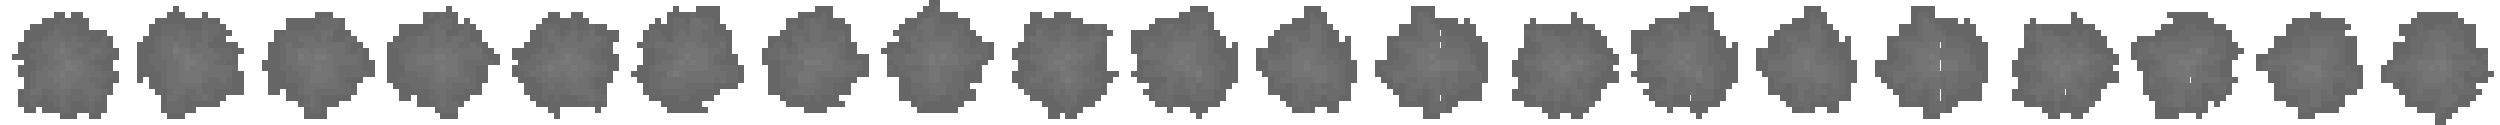 <svg xmlns="http://www.w3.org/2000/svg" viewBox="0 -0.5 840 42" shape-rendering="crispEdges"><path stroke="#666" d="M312 0h4m-4 1h4M58 2h2m90 0h2m74 0h2m6 0h8m32 0h6m30 0h4m86 0h6m32 0h6m30 0h8m86 0h6m32 0h6m30 0h8M58 3h2m90 0h2m74 0h2m6 0h8m32 0h6m30 0h4m86 0h6m32 0h6m30 0h8m86 0h6m32 0h6m30 0h8M18 4h4m2 0h4m28 0h6m6 0h2m36 0h6m30 0h2m2 0h2m2 0h4m30 0h4m4 0h4m28 0h8m2 0h8m26 0h8m2 0h2m28 0h4m4 0h6m24 0h4m4 0h6m36 0h4m6 0h2m30 0h2m2 0h4m28 0h2m4 0h2m46 0h2m34 0h4m6 0h2m30 0h2m2 0h4m28 0h2m4 0h2m46 0h2m30 0h14m34 0h4m32 0h14M18 5h4m2 0h4m28 0h6m6 0h2m36 0h6m30 0h2m2 0h2m2 0h4m30 0h4m4 0h4m28 0h8m2 0h8m26 0h8m2 0h2m28 0h4m4 0h6m24 0h4m4 0h6m36 0h4m6 0h2m30 0h2m2 0h4m28 0h2m4 0h2m46 0h2m34 0h4m6 0h2m30 0h2m2 0h4m28 0h2m4 0h2m46 0h2m30 0h14m34 0h4m32 0h14M14 6h6m2 0h8m22 0h16m2 0h4m22 0h12m6 0h2m26 0h4m6 0h2m2 0h2m24 0h10m2 0h4m22 0h2m2 0h2m4 0h2m8 0h2m22 0h6m8 0h6m20 0h4m8 0h10m20 0h18m24 0h12m6 0h2m26 0h6m4 0h2m28 0h2m6 0h8m2 0h2m20 0h2m12 0h4m24 0h12m6 0h2m26 0h6m4 0h2m28 0h2m6 0h8m2 0h2m20 0h2m12 0h4m30 0h14m26 0h18m22 0h14m2 0h2M14 7h6m2 0h8m22 0h16m2 0h4m22 0h12m6 0h2m26 0h4m6 0h2m2 0h2m24 0h10m2 0h4m22 0h2m2 0h2m4 0h2m8 0h2m22 0h6m8 0h6m20 0h4m8 0h10m20 0h18m24 0h12m6 0h2m26 0h6m4 0h2m28 0h2m6 0h8m2 0h2m20 0h2m12 0h4m24 0h12m6 0h2m26 0h6m4 0h2m28 0h2m6 0h8m2 0h2m20 0h2m12 0h4m30 0h14m26 0h18m22 0h14m2 0h2M10 8h8m8 0h4m20 0h4m8 0h6m6 0h2m20 0h10m8 0h2m18 0h10m8 0h4m2 0h2m28 0h4m2 0h4m2 0h4m14 0h8m14 0h4m24 0h2m8 0h8m16 0h6m16 0h2m18 0h4m4 0h4m6 0h6m2 0h2m14 0h4m8 0h2m6 0h2m22 0h10m4 0h4m22 0h6m8 0h12m16 0h4m2 0h18m18 0h4m8 0h2m6 0h2m22 0h10m4 0h4m22 0h6m8 0h12m16 0h4m2 0h18m22 0h8m4 0h10m20 0h6m2 0h14m16 0h6m2 0h4m8 0h6M10 9h8m8 0h4m20 0h4m8 0h6m6 0h2m20 0h10m8 0h2m18 0h10m8 0h4m2 0h2m28 0h4m2 0h4m2 0h4m14 0h8m14 0h4m24 0h2m8 0h8m16 0h6m16 0h2m18 0h4m4 0h4m6 0h6m2 0h2m14 0h4m8 0h2m6 0h2m22 0h10m4 0h4m22 0h6m8 0h12m16 0h4m2 0h18m18 0h4m8 0h2m6 0h2m22 0h10m4 0h4m22 0h6m8 0h12m16 0h4m2 0h18m22 0h8m4 0h10m20 0h6m2 0h14m16 0h6m2 0h4m8 0h6M8 10h8m10 0h10m14 0h4m20 0h4m14 0h4m16 0h6m16 0h8m8 0h4m4 0h4m16 0h4m6 0h2m10 0h8m8 0h2m4 0h4m14 0h6m16 0h4m18 0h2m14 0h2m22 0h4m16 0h4m14 0h4m4 0h4m6 0h10m16 0h4m18 0h2m16 0h4m20 0h6m10 0h10m26 0h6m2 0h2m2 0h4m10 0h10m16 0h4m18 0h2m16 0h4m20 0h6m10 0h10m26 0h6m2 0h2m2 0h4m18 0h8m12 0h6m18 0h6m32 0h6m16 0h4M8 11h8m10 0h10m14 0h4m20 0h4m14 0h4m16 0h6m16 0h8m8 0h4m4 0h4m16 0h4m6 0h2m10 0h8m8 0h2m4 0h4m14 0h6m16 0h4m18 0h2m14 0h2m22 0h4m16 0h4m14 0h4m4 0h4m6 0h10m16 0h4m18 0h2m16 0h4m20 0h6m10 0h10m26 0h6m2 0h2m2 0h4m10 0h10m16 0h4m18 0h2m16 0h4m20 0h6m10 0h10m26 0h6m2 0h2m2 0h4m18 0h8m12 0h6m18 0h6m32 0h6m16 0h4M8 12h6m16 0h4m2 0h2m10 0h4m20 0h4m16 0h2m18 0h4m16 0h4m22 0h4m16 0h4m22 0h4m8 0h2m6 0h2m18 0h2m12 0h8m18 0h2m16 0h2m22 0h4m50 0h4m24 0h4m14 0h4m16 0h4m2 0h2m12 0h4m22 0h6m14 0h2m20 0h6m8 0h4m24 0h4m14 0h4m16 0h4m2 0h2m12 0h4m22 0h6m14 0h2m20 0h6m10 0h8m22 0h2m14 0h6m18 0h4m16 0h2m18 0h4M8 13h6m16 0h4m2 0h2m10 0h4m20 0h4m16 0h2m18 0h4m16 0h4m22 0h4m16 0h4m22 0h4m8 0h2m6 0h2m18 0h2m12 0h8m18 0h2m16 0h2m22 0h4m50 0h4m24 0h4m14 0h4m16 0h4m2 0h2m12 0h4m22 0h6m14 0h2m20 0h6m8 0h4m24 0h4m14 0h4m16 0h4m2 0h2m12 0h4m22 0h6m14 0h2m20 0h6m10 0h8m22 0h2m14 0h6m18 0h4m16 0h2m18 0h4M6 14h4m26 0h2m8 0h6m18 0h10m10 0h4m24 0h4m8 0h2m30 0h2m12 0h6m22 0h2m8 0h2m28 0h2m12 0h2m4 0h2m18 0h4m10 0h8m20 0h2m4 0h2m8 0h4m24 0h2m8 0h4m24 0h4m2 0h2m10 0h4m16 0h8m12 0h2m26 0h6m12 0h4m18 0h6m8 0h4m24 0h4m2 0h2m10 0h4m16 0h8m12 0h2m26 0h6m12 0h4m18 0h6m8 0h2m30 0h4m12 0h6m18 0h4m12 0h6m18 0h4M6 15h4m26 0h2m8 0h6m18 0h10m10 0h4m24 0h4m8 0h2m30 0h2m12 0h6m22 0h2m8 0h2m28 0h2m12 0h2m4 0h2m18 0h4m10 0h8m20 0h2m4 0h2m8 0h4m24 0h2m8 0h4m24 0h4m2 0h2m10 0h4m16 0h8m12 0h2m26 0h6m12 0h4m18 0h6m8 0h4m24 0h4m2 0h2m10 0h4m16 0h8m12 0h2m26 0h6m12 0h4m18 0h6m8 0h2m30 0h4m12 0h6m18 0h4m12 0h6m18 0h4M6 16h6m26 0h2m6 0h6m26 0h4m8 0h4m24 0h2m2 0h2m6 0h4m28 0h4m6 0h8m22 0h4m10 0h4m24 0h2m10 0h2m26 0h4m8 0h4m4 0h2m26 0h2m6 0h6m24 0h2m8 0h4m24 0h8m6 0h2m2 0h4m20 0h4m12 0h4m24 0h6m10 0h6m20 0h6m6 0h4m24 0h8m6 0h2m2 0h4m20 0h4m12 0h4m24 0h6m10 0h6m20 0h6m6 0h2m30 0h6m8 0h4m22 0h4m12 0h6m20 0h6M6 17h6m26 0h2m6 0h6m26 0h4m8 0h4m24 0h2m2 0h2m6 0h4m28 0h4m6 0h8m22 0h4m10 0h4m24 0h2m10 0h2m26 0h4m8 0h4m4 0h2m26 0h2m6 0h6m24 0h2m8 0h4m24 0h8m6 0h2m2 0h4m20 0h4m12 0h4m24 0h6m10 0h6m20 0h6m6 0h4m24 0h8m6 0h2m2 0h4m20 0h4m12 0h4m24 0h6m10 0h6m20 0h6m6 0h2m30 0h6m8 0h4m22 0h4m12 0h6m20 0h6M4 18h6m26 0h4m6 0h4m28 0h2m10 0h4m28 0h2m6 0h4m30 0h4m4 0h6m24 0h6m8 0h4m24 0h4m8 0h2m26 0h8m40 0h2m6 0h2m26 0h4m38 0h6m6 0h2m26 0h4m12 0h4m26 0h4m10 0h2m28 0h4m34 0h6m6 0h2m26 0h4m12 0h4m26 0h4m10 0h2m28 0h4m4 0h2m30 0h4m6 0h4m26 0h4m12 0h2m26 0h2M4 19h6m26 0h4m6 0h4m28 0h2m10 0h4m28 0h2m6 0h4m30 0h4m4 0h6m24 0h6m8 0h4m24 0h4m8 0h2m26 0h8m40 0h2m6 0h2m26 0h4m38 0h6m6 0h2m26 0h4m12 0h4m26 0h4m10 0h2m28 0h4m34 0h6m6 0h2m26 0h4m12 0h4m26 0h4m10 0h2m28 0h4m4 0h2m30 0h4m6 0h4m26 0h4m12 0h2m26 0h2M8 20h4m20 0h6m8 0h4m26 0h4m8 0h6m28 0h4m4 0h4m32 0h2m6 0h2m28 0h4m8 0h4m22 0h6m8 0h6m28 0h2m6 0h2m28 0h4m10 0h4m22 0h4m10 0h4m26 0h4m6 0h4m26 0h4m6 0h6m28 0h4m8 0h4m30 0h2m6 0h4m26 0h4m6 0h4m26 0h4m6 0h6m28 0h4m8 0h4m30 0h2m6 0h6m22 0h4m8 0h2m28 0h4m10 0h2m30 0h2M8 21h4m20 0h6m8 0h4m26 0h4m8 0h6m28 0h4m4 0h4m32 0h2m6 0h2m28 0h4m8 0h4m22 0h6m8 0h6m28 0h2m6 0h2m28 0h4m10 0h4m22 0h4m10 0h4m26 0h4m6 0h4m26 0h4m6 0h6m28 0h4m8 0h4m30 0h2m6 0h4m26 0h4m6 0h4m26 0h4m6 0h6m28 0h4m8 0h4m30 0h2m6 0h6m22 0h4m8 0h2m28 0h4m10 0h2m30 0h2M6 22h6m22 0h4m8 0h6m36 0h6m28 0h4m4 0h6m24 0h4m8 0h2m30 0h4m6 0h4m30 0h2m8 0h4m28 0h2m8 0h2m26 0h2m12 0h6m20 0h4m10 0h2m28 0h4m6 0h4m26 0h4m6 0h2m32 0h4m8 0h4m28 0h2m8 0h2m28 0h4m6 0h4m26 0h4m6 0h2m32 0h4m8 0h4m28 0h2m8 0h4m24 0h4m8 0h2m30 0h4m6 0h2M6 23h6m22 0h4m8 0h6m36 0h6m28 0h4m4 0h6m24 0h4m8 0h2m30 0h4m6 0h4m30 0h2m8 0h4m28 0h2m8 0h2m26 0h2m12 0h6m20 0h4m10 0h2m28 0h4m6 0h4m26 0h4m6 0h2m32 0h4m8 0h4m28 0h2m8 0h2m28 0h4m6 0h4m26 0h4m6 0h2m32 0h4m8 0h4m28 0h2m8 0h4m24 0h4m8 0h2m30 0h4m6 0h2M6 24h4m28 0h2m6 0h8m24 0h4m8 0h6m28 0h2m4 0h6m24 0h4m8 0h4m28 0h2m6 0h6m30 0h2m8 0h4m26 0h4m6 0h6m20 0h6m10 0h4m26 0h6m4 0h4m26 0h6m8 0h2m26 0h4m6 0h4m32 0h2m8 0h6m24 0h6m4 0h4m26 0h6m8 0h2m26 0h4m6 0h4m32 0h2m8 0h6m24 0h6m8 0h2m24 0h4m12 0h4m26 0h2m6 0h2m26 0h2m4 0h4M6 25h4m28 0h2m6 0h8m24 0h4m8 0h6m28 0h2m4 0h6m24 0h4m8 0h4m28 0h2m6 0h6m30 0h2m8 0h4m26 0h4m6 0h6m20 0h6m10 0h4m26 0h6m4 0h4m26 0h6m8 0h2m26 0h4m6 0h4m32 0h2m8 0h6m24 0h6m4 0h4m26 0h6m8 0h2m26 0h4m6 0h4m32 0h2m8 0h6m24 0h6m8 0h2m24 0h4m12 0h4m26 0h2m6 0h2m26 0h2m4 0h4M8 26h2m26 0h4m6 0h2m2 0h4m24 0h4m8 0h6m20 0h6m8 0h4m26 0h4m10 0h6m20 0h6m8 0h4m30 0h2m8 0h4m22 0h4m14 0h4m18 0h6m10 0h4m24 0h6m8 0h10m18 0h6m10 0h2m24 0h4m8 0h4m30 0h2m10 0h4m22 0h8m6 0h10m18 0h6m10 0h2m24 0h4m8 0h4m30 0h2m10 0h4m22 0h8m8 0h2m28 0h2m10 0h4m26 0h2m6 0h2m4 0h2m20 0h8M8 27h2m26 0h4m6 0h2m2 0h4m24 0h4m8 0h6m20 0h6m8 0h4m26 0h4m10 0h6m20 0h6m8 0h4m30 0h2m8 0h4m22 0h4m14 0h4m18 0h6m10 0h4m24 0h6m8 0h10m18 0h6m10 0h2m24 0h4m8 0h4m30 0h2m10 0h4m22 0h8m6 0h10m18 0h6m10 0h2m24 0h4m8 0h4m30 0h2m10 0h4m22 0h8m8 0h2m28 0h2m10 0h4m26 0h2m6 0h2m4 0h2m20 0h8M8 28h2m24 0h4m12 0h4m24 0h4m8 0h10m18 0h2m12 0h6m22 0h2m14 0h6m18 0h4m12 0h2m22 0h8m10 0h4m18 0h6m16 0h4m18 0h2m16 0h2m26 0h2m14 0h4m20 0h4m12 0h2m4 0h2m18 0h2m12 0h2m2 0h2m22 0h4m12 0h2m22 0h6m14 0h4m20 0h4m12 0h2m4 0h2m18 0h2m12 0h2m2 0h2m22 0h4m12 0h2m22 0h6m12 0h2m18 0h2m6 0h2m14 0h2m18 0h4m4 0h2m10 0h4m22 0h2M8 29h2m24 0h4m12 0h4m24 0h4m8 0h10m18 0h2m12 0h6m22 0h2m14 0h6m18 0h4m12 0h2m22 0h8m10 0h4m18 0h6m16 0h4m18 0h2m16 0h2m26 0h2m14 0h4m20 0h4m12 0h2m4 0h2m18 0h2m12 0h2m2 0h2m22 0h4m12 0h2m22 0h6m14 0h4m20 0h4m12 0h2m4 0h2m18 0h2m12 0h2m2 0h2m22 0h4m12 0h2m22 0h6m12 0h2m18 0h2m6 0h2m14 0h2m18 0h4m4 0h2m10 0h4m22 0h2M6 30h2m28 0h2m14 0h4m16 0h10m8 0h4m2 0h4m18 0h2m14 0h10m12 0h6m14 0h6m20 0h2m12 0h6m12 0h8m16 0h6m16 0h6m16 0h4m16 0h6m18 0h6m12 0h8m12 0h4m20 0h4m14 0h8m18 0h2m14 0h4m6 0h2m10 0h8m10 0h4m22 0h4m14 0h4m20 0h4m14 0h8m18 0h2m14 0h4m6 0h2m10 0h8m10 0h4m22 0h4m14 0h6m14 0h4m4 0h2m14 0h2m18 0h8m14 0h4m22 0h2M6 31h2m28 0h2m14 0h4m16 0h10m8 0h4m2 0h4m18 0h2m14 0h10m12 0h6m14 0h6m20 0h2m12 0h6m12 0h8m16 0h6m16 0h6m16 0h4m16 0h6m18 0h6m12 0h8m12 0h4m20 0h4m14 0h8m18 0h2m14 0h4m6 0h2m10 0h8m10 0h4m22 0h4m14 0h4m20 0h4m14 0h8m18 0h2m14 0h4m6 0h2m10 0h8m10 0h4m22 0h4m14 0h6m14 0h4m4 0h2m14 0h2m18 0h8m14 0h4m22 0h2M6 32h2m6 0h2m18 0h2m18 0h2m6 0h2m8 0h4m20 0h6m6 0h10m16 0h4m2 0h4m8 0h6m20 0h4m2 0h2m2 0h6m24 0h10m4 0h8m22 0h2m2 0h4m2 0h2m2 0h6m20 0h6m8 0h4m2 0h6m18 0h8m8 0h8m16 0h2m6 0h6m8 0h4m18 0h4m10 0h2m4 0h4m16 0h2m4 0h4m6 0h12m10 0h8m10 0h2m6 0h4m16 0h2m6 0h6m8 0h4m18 0h4m10 0h2m4 0h4m16 0h2m4 0h4m6 0h12m10 0h8m10 0h2m6 0h4m16 0h4m14 0h8m16 0h8m14 0h2m20 0h2m16 0h6M6 33h2m6 0h2m18 0h2m18 0h2m6 0h2m8 0h4m20 0h6m6 0h10m16 0h4m2 0h4m8 0h6m20 0h4m2 0h2m2 0h6m24 0h10m4 0h8m22 0h2m2 0h4m2 0h2m2 0h6m20 0h6m8 0h4m2 0h6m18 0h8m8 0h8m16 0h2m6 0h6m8 0h4m18 0h4m10 0h2m4 0h4m16 0h2m4 0h4m6 0h12m10 0h8m10 0h2m6 0h4m16 0h2m6 0h6m8 0h4m18 0h4m10 0h2m4 0h4m16 0h2m4 0h4m6 0h12m10 0h8m10 0h2m6 0h4m16 0h4m14 0h8m16 0h8m14 0h2m20 0h2m16 0h6M6 34h4m2 0h6m6 0h4m4 0h4m18 0h2m6 0h12m26 0h2m6 0h6m26 0h6m8 0h2m24 0h18m2 0h4m18 0h14m28 0h20m22 0h2m2 0h14m26 0h6m6 0h6m20 0h4m2 0h16m22 0h2m6 0h10m20 0h10m6 0h4m22 0h4m2 0h4m2 0h4m28 0h4m2 0h16m22 0h2m6 0h10m20 0h10m6 0h4m22 0h4m2 0h4m2 0h4m28 0h2m8 0h2m4 0h2m2 0h2m22 0h4m8 0h8m20 0h10m8 0h4M6 35h4m2 0h6m6 0h4m4 0h4m18 0h2m6 0h12m26 0h2m6 0h6m26 0h6m8 0h2m24 0h18m2 0h4m18 0h14m28 0h20m22 0h2m2 0h14m26 0h6m6 0h6m20 0h4m2 0h16m22 0h2m6 0h10m20 0h10m6 0h4m22 0h4m2 0h4m2 0h4m28 0h4m2 0h16m22 0h2m6 0h10m20 0h10m6 0h4m22 0h4m2 0h4m2 0h4m28 0h2m8 0h2m4 0h2m2 0h2m22 0h4m8 0h8m20 0h10m8 0h4M8 36h4m2 0h6m4 0h6m2 0h4m18 0h2m6 0h4m36 0h2m4 0h2m36 0h2m36 0h4m12 0h2m22 0h14m32 0h8m30 0h14m30 0h6m2 0h4m28 0h2m6 0h6m28 0h4m2 0h2m4 0h4m28 0h2m6 0h2m30 0h4m2 0h10m26 0h2m6 0h6m28 0h4m2 0h2m4 0h4m28 0h2m6 0h2m30 0h4m2 0h10m22 0h8m2 0h8m34 0h10m26 0h6m4 0h4M8 37h4m2 0h6m4 0h6m2 0h4m18 0h2m6 0h4m36 0h2m4 0h2m36 0h2m36 0h4m12 0h2m22 0h14m32 0h8m30 0h14m30 0h6m2 0h4m28 0h2m6 0h6m28 0h4m2 0h2m4 0h4m28 0h2m6 0h2m30 0h4m2 0h10m26 0h2m6 0h6m28 0h4m2 0h2m4 0h4m28 0h2m6 0h2m30 0h4m2 0h10m22 0h8m2 0h8m34 0h10m26 0h6m4 0h4M20 38h6m4 0h4m22 0h6m40 0h8m38 0h6m32 0h2m164 0h4m2 0h4m40 0h2m74 0h6m36 0h4m4 0h4m38 0h2m74 0h6m36 0h4m4 0h4m24 0h8m6 0h2m32 0h6m42 0h4M20 39h6m4 0h4m22 0h6m40 0h8m38 0h6m32 0h2m164 0h4m2 0h4m40 0h2m74 0h6m36 0h4m4 0h4m38 0h2m74 0h6m36 0h4m4 0h4m24 0h8m6 0h2m32 0h6m42 0h4m-6 1h4m-4 1h4"/><path stroke="#6b6b6b" d="M314 2h2m-2 1h2M144 4h2m2 0h2m82 0h2m42 0h2m34 0h4m84 0h6m34 0h2m34 0h4m88 0h6m34 0h2m34 0h4M144 5h2m2 0h2m82 0h2m42 0h2m34 0h4m84 0h6m34 0h2m34 0h4m88 0h6m34 0h2m34 0h4M20 6h2m46 0h2m38 0h6m32 0h6m40 0h2m32 0h4m6 0h4m30 0h2m2 0h4m30 0h2m4 0h2m84 0h6m34 0h4m32 0h2m2 0h2m86 0h6m34 0h4m32 0h2m2 0h2m174 0h2M20 7h2m46 0h2m38 0h6m32 0h6m40 0h2m32 0h4m6 0h4m30 0h2m2 0h4m30 0h2m4 0h2m84 0h6m34 0h4m32 0h2m2 0h2m86 0h6m34 0h4m32 0h2m2 0h2m174 0h2M18 8h8m28 0h8m6 0h6m32 0h8m30 0h2m2 0h4m4 0h2m22 0h8m4 0h2m4 0h2m26 0h6m6 0h2m24 0h4m2 0h2m4 0h2m36 0h10m24 0h4m4 0h2m2 0h2m6 0h2m20 0h2m2 0h4m2 0h2m74 0h2m4 0h2m32 0h2m40 0h2m2 0h4m2 0h2m74 0h2m4 0h2m32 0h2m48 0h4m36 0h2m36 0h2m4 0h8M18 9h8m28 0h8m6 0h6m32 0h8m30 0h2m2 0h4m4 0h2m22 0h8m4 0h2m4 0h2m26 0h6m6 0h2m24 0h4m2 0h2m4 0h2m36 0h10m24 0h4m4 0h2m2 0h2m6 0h2m20 0h2m2 0h4m2 0h2m74 0h2m4 0h2m32 0h2m40 0h2m2 0h4m2 0h2m74 0h2m4 0h2m32 0h2m48 0h4m36 0h2m36 0h2m4 0h8M16 10h2m2 0h6m28 0h6m2 0h6m2 0h4m22 0h12m34 0h4m8 0h4m24 0h2m2 0h2m2 0h2m2 0h4m20 0h4m4 0h2m2 0h2m4 0h4m26 0h6m4 0h8m18 0h8m4 0h6m2 0h2m26 0h8m2 0h2m4 0h4m20 0h4m2 0h4m4 0h2m24 0h10m4 0h2m30 0h2m6 0h2m26 0h4m2 0h4m6 0h2m2 0h2m24 0h4m2 0h4m4 0h2m24 0h10m4 0h2m30 0h2m6 0h2m26 0h4m2 0h4m6 0h2m2 0h2m30 0h12m30 0h14m24 0h4m6 0h6M16 11h2m2 0h6m28 0h6m2 0h6m2 0h4m22 0h12m34 0h4m8 0h4m24 0h2m2 0h2m2 0h2m2 0h4m20 0h4m4 0h2m2 0h2m4 0h4m26 0h6m4 0h8m18 0h8m4 0h6m2 0h2m26 0h8m2 0h2m4 0h4m20 0h4m2 0h4m4 0h2m24 0h10m4 0h2m30 0h2m6 0h2m26 0h4m2 0h4m6 0h2m2 0h2m24 0h4m2 0h4m4 0h2m24 0h10m4 0h2m30 0h2m6 0h2m26 0h4m2 0h4m6 0h2m2 0h2m30 0h12m30 0h14m24 0h4m6 0h6M14 12h2m6 0h2m2 0h4m4 0h2m16 0h2m4 0h2m4 0h4m2 0h2m22 0h6m6 0h2m2 0h2m4 0h4m16 0h4m4 0h2m4 0h2m4 0h2m24 0h2m4 0h2m4 0h2m6 0h2m14 0h6m12 0h8m26 0h2m4 0h6m22 0h2m2 0h2m12 0h4m18 0h2m6 0h4m6 0h4m4 0h2m12 0h10m12 0h2m22 0h2m4 0h4m4 0h2m24 0h8m8 0h6m22 0h2m8 0h10m18 0h10m12 0h2m22 0h2m4 0h4m4 0h2m24 0h8m8 0h6m22 0h2m8 0h10m24 0h10m8 0h4m22 0h6m8 0h4m22 0h6m8 0h4M14 13h2m6 0h2m2 0h4m4 0h2m16 0h2m4 0h2m4 0h4m2 0h2m22 0h6m6 0h2m2 0h2m4 0h4m16 0h4m4 0h2m4 0h2m4 0h2m24 0h2m4 0h2m4 0h2m6 0h2m14 0h6m12 0h8m26 0h2m4 0h6m22 0h2m2 0h2m12 0h4m18 0h2m6 0h4m6 0h4m4 0h2m12 0h10m12 0h2m22 0h2m4 0h4m4 0h2m24 0h8m8 0h6m22 0h2m8 0h10m18 0h10m12 0h2m22 0h2m4 0h4m4 0h2m24 0h8m8 0h6m22 0h2m8 0h10m24 0h10m8 0h4m22 0h6m8 0h4m22 0h6m8 0h4M10 14h4m14 0h8m16 0h2m10 0h2m28 0h2m2 0h4m14 0h2m14 0h8m4 0h2m8 0h4m2 0h2m20 0h4m14 0h4m12 0h4m18 0h4m18 0h4m2 0h2m14 0h2m38 0h4m2 0h4m14 0h2m20 0h2m14 0h2m2 0h4m14 0h2m22 0h4m10 0h2m22 0h2m16 0h8m22 0h2m8 0h4m2 0h2m18 0h2m2 0h4m14 0h2m22 0h4m10 0h2m22 0h2m16 0h8m22 0h2m8 0h4m2 0h2m16 0h4m2 0h2m18 0h4m22 0h6m8 0h4m22 0h4M10 15h4m14 0h8m16 0h2m10 0h2m28 0h2m2 0h4m14 0h2m14 0h8m4 0h2m8 0h4m2 0h2m20 0h4m14 0h4m12 0h4m18 0h4m18 0h4m2 0h2m14 0h2m38 0h4m2 0h4m14 0h2m20 0h2m14 0h2m2 0h4m14 0h2m22 0h4m10 0h2m22 0h2m16 0h8m22 0h2m8 0h4m2 0h2m18 0h2m2 0h4m14 0h2m22 0h4m10 0h2m22 0h2m16 0h8m22 0h2m8 0h4m2 0h2m16 0h4m2 0h2m18 0h4m22 0h6m8 0h4m22 0h4M12 16h2m12 0h4m4 0h4m14 0h2m18 0h6m16 0h2m20 0h2m2 0h2m12 0h4m42 0h2m2 0h2m12 0h4m18 0h4m18 0h2m14 0h4m2 0h4m14 0h2m16 0h4m2 0h2m16 0h8m14 0h4m18 0h2m36 0h2m16 0h2m4 0h4m10 0h6m20 0h2m20 0h2m22 0h2m16 0h2m38 0h2m16 0h2m4 0h4m10 0h6m20 0h2m20 0h2m22 0h2m16 0h2m14 0h4m20 0h6m18 0h4m16 0h2m22 0h4m14 0h2M12 17h2m12 0h4m4 0h4m14 0h2m18 0h6m16 0h2m20 0h2m2 0h2m12 0h4m42 0h2m2 0h2m12 0h4m18 0h4m18 0h2m14 0h4m2 0h4m14 0h2m16 0h4m2 0h2m16 0h8m14 0h4m18 0h2m36 0h2m16 0h2m4 0h4m10 0h6m20 0h2m20 0h2m22 0h2m16 0h2m38 0h2m16 0h2m4 0h4m10 0h6m20 0h2m20 0h2m22 0h2m16 0h2m14 0h4m20 0h6m18 0h4m16 0h2m22 0h4m14 0h2M10 18h6m16 0h4m14 0h4m20 0h4m16 0h2m24 0h2m12 0h2m26 0h2m14 0h2m18 0h4m18 0h6m14 0h4m14 0h4m20 0h2m14 0h6m26 0h2m10 0h4m36 0h2m22 0h4m14 0h8m14 0h4m20 0h4m20 0h2m16 0h4m22 0h2m10 0h2m22 0h4m14 0h8m14 0h4m20 0h4m20 0h2m16 0h4m22 0h2m10 0h6m22 0h2m14 0h4m20 0h2m18 0h4m14 0h8m2 0h2M10 19h6m16 0h4m14 0h4m20 0h4m16 0h2m24 0h2m12 0h2m26 0h2m14 0h2m18 0h4m18 0h6m14 0h4m14 0h4m20 0h2m14 0h6m26 0h2m10 0h4m36 0h2m22 0h4m14 0h8m14 0h4m20 0h4m20 0h2m16 0h4m22 0h2m10 0h2m22 0h4m14 0h8m14 0h4m20 0h4m20 0h2m16 0h4m22 0h2m10 0h6m22 0h2m14 0h4m20 0h2m18 0h4m14 0h8m2 0h2M12 20h4m14 0h2m18 0h6m16 0h4m18 0h2m24 0h2m12 0h2m20 0h10m10 0h6m18 0h4m16 0h2m18 0h2m20 0h4m18 0h6m10 0h4m22 0h2m18 0h2m18 0h2m18 0h4m16 0h6m36 0h4m16 0h6m20 0h2m40 0h6m12 0h4m16 0h6m36 0h4m16 0h6m20 0h2m40 0h6m14 0h2m18 0h2m14 0h2m24 0h2m16 0h4m24 0h2M12 21h4m14 0h2m18 0h6m16 0h4m18 0h2m24 0h2m12 0h2m20 0h10m10 0h6m18 0h4m16 0h2m18 0h2m20 0h4m18 0h6m10 0h4m22 0h2m18 0h2m18 0h2m18 0h4m16 0h6m36 0h4m16 0h6m20 0h2m40 0h6m12 0h4m16 0h6m36 0h4m16 0h6m20 0h2m40 0h6m14 0h2m18 0h2m14 0h2m24 0h2m16 0h4m24 0h2M12 22h2m18 0h2m18 0h4m22 0h2m14 0h4m16 0h8m34 0h4m14 0h6m38 0h2m22 0h6m14 0h2m24 0h2m8 0h2m2 0h8m14 0h4m20 0h2m14 0h4m16 0h4m20 0h4m38 0h2m12 0h8m40 0h4m18 0h6m12 0h4m20 0h4m38 0h2m12 0h8m40 0h4m18 0h6m14 0h4m14 0h6m14 0h8m16 0h6m12 0h2m26 0h6M12 23h2m18 0h2m18 0h4m22 0h2m14 0h4m16 0h8m34 0h4m14 0h6m38 0h2m22 0h6m14 0h2m24 0h2m8 0h2m2 0h8m14 0h4m20 0h2m14 0h4m16 0h4m20 0h4m38 0h2m12 0h8m40 0h4m18 0h6m12 0h4m20 0h4m38 0h2m12 0h8m40 0h4m18 0h6m14 0h4m14 0h6m14 0h8m16 0h6m12 0h2m26 0h6M10 24h2m22 0h4m16 0h2m40 0h4m14 0h10m12 0h4m16 0h4m16 0h2m22 0h4m14 0h6m20 0h4m14 0h2m20 0h4m16 0h2m14 0h4m20 0h4m16 0h6m14 0h6m18 0h2m16 0h6m18 0h2m14 0h2m22 0h8m16 0h4m18 0h2m14 0h6m18 0h2m16 0h6m18 0h2m14 0h2m22 0h8m16 0h4m18 0h2m16 0h2m18 0h4m20 0h2m20 0h4m10 0h8m16 0h2m2 0h4M10 25h2m22 0h4m16 0h2m40 0h4m14 0h10m12 0h4m16 0h4m16 0h2m22 0h4m14 0h6m20 0h4m14 0h2m20 0h4m16 0h2m14 0h4m20 0h4m16 0h6m14 0h6m18 0h2m16 0h6m18 0h2m14 0h2m22 0h8m16 0h4m18 0h2m14 0h6m18 0h2m16 0h6m18 0h2m14 0h2m22 0h8m16 0h4m18 0h2m16 0h2m18 0h4m20 0h2m20 0h4m10 0h8m16 0h2m2 0h4M10 26h2m18 0h6m18 0h2m14 0h4m2 0h2m18 0h6m12 0h2m18 0h10m14 0h2m20 0h2m16 0h2m18 0h4m18 0h2m2 0h4m14 0h6m8 0h8m36 0h4m20 0h2m4 0h4m12 0h2m28 0h2m10 0h2m18 0h2m20 0h2m20 0h4m8 0h2m4 0h8m16 0h4m12 0h2m2 0h2m28 0h2m10 0h2m18 0h2m20 0h2m20 0h4m8 0h2m4 0h8m16 0h4m12 0h2m2 0h2m20 0h4m18 0h4m16 0h2m16 0h8m10 0h4m2 0h4M10 27h2m18 0h6m18 0h2m14 0h4m2 0h2m18 0h6m12 0h2m18 0h10m14 0h2m20 0h2m16 0h2m18 0h4m18 0h2m2 0h4m14 0h6m8 0h8m36 0h4m20 0h2m4 0h4m12 0h2m28 0h2m10 0h2m18 0h2m20 0h2m20 0h4m8 0h2m4 0h8m16 0h4m12 0h2m2 0h2m28 0h2m10 0h2m18 0h2m20 0h2m20 0h4m8 0h2m4 0h8m16 0h4m12 0h2m2 0h2m20 0h4m18 0h4m16 0h2m16 0h8m10 0h4m2 0h4M10 28h2m20 0h2m20 0h2m12 0h10m22 0h2m12 0h4m20 0h6m8 0h8m22 0h2m2 0h4m8 0h2m18 0h4m8 0h10m22 0h6m8 0h4m26 0h4m8 0h6m20 0h8m12 0h6m20 0h2m2 0h4m4 0h2m4 0h2m18 0h4m2 0h2m4 0h2m2 0h4m2 0h2m16 0h2m2 0h2m4 0h2m4 0h2m2 0h6m18 0h4m14 0h4m24 0h2m2 0h4m4 0h2m4 0h2m18 0h4m2 0h2m4 0h2m2 0h4m2 0h2m16 0h2m2 0h2m4 0h2m4 0h2m2 0h6m18 0h4m14 0h4m20 0h8m12 0h6m18 0h2m20 0h4m16 0h4m12 0h2m2 0h2M10 29h2m20 0h2m20 0h2m12 0h10m22 0h2m12 0h4m20 0h6m8 0h8m22 0h2m2 0h4m8 0h2m18 0h4m8 0h10m22 0h6m8 0h4m26 0h4m8 0h6m20 0h8m12 0h6m20 0h2m2 0h4m4 0h2m4 0h2m18 0h4m2 0h2m4 0h2m2 0h4m2 0h2m16 0h2m2 0h2m4 0h2m4 0h2m2 0h6m18 0h4m14 0h4m24 0h2m2 0h4m4 0h2m4 0h2m18 0h4m2 0h2m4 0h2m2 0h4m2 0h2m16 0h2m2 0h2m4 0h2m4 0h2m2 0h6m18 0h4m14 0h4m20 0h8m12 0h6m18 0h2m20 0h4m16 0h4m12 0h2m2 0h2M8 30h2m4 0h4m6 0h4m6 0h2m20 0h2m4 0h4m2 0h4m28 0h2m4 0h12m26 0h2m4 0h6m26 0h10m8 0h2m20 0h12m30 0h2m8 0h6m26 0h6m6 0h4m22 0h2m6 0h2m2 0h2m4 0h2m24 0h4m2 0h6m2 0h6m26 0h2m2 0h4m4 0h6m20 0h6m2 0h2m2 0h6m22 0h2m6 0h2m4 0h2m4 0h2m22 0h4m2 0h6m2 0h6m26 0h2m2 0h4m4 0h6m20 0h6m2 0h2m2 0h6m22 0h2m6 0h2m4 0h2m4 0h2m24 0h4m4 0h2m2 0h2m4 0h4m18 0h10m4 0h2m28 0h2m2 0h6m4 0h8M8 31h2m4 0h4m6 0h4m6 0h2m20 0h2m4 0h4m2 0h4m28 0h2m4 0h12m26 0h2m4 0h6m26 0h10m8 0h2m20 0h12m30 0h2m8 0h6m26 0h6m6 0h4m22 0h2m6 0h2m2 0h2m4 0h2m24 0h4m2 0h6m2 0h6m26 0h2m2 0h4m4 0h6m20 0h6m2 0h2m2 0h6m22 0h2m6 0h2m4 0h2m4 0h2m22 0h4m2 0h6m2 0h6m26 0h2m2 0h4m4 0h6m20 0h6m2 0h2m2 0h6m22 0h2m6 0h2m4 0h2m4 0h2m24 0h4m4 0h2m2 0h2m4 0h4m18 0h10m4 0h2m28 0h2m2 0h6m4 0h8M8 32h6m2 0h4m2 0h8m2 0h2m26 0h2m2 0h4m2 0h2m30 0h2m2 0h2m36 0h4m2 0h2m30 0h2m2 0h2m6 0h4m2 0h4m24 0h4m32 0h2m4 0h2m2 0h2m32 0h8m4 0h2m32 0h6m28 0h6m6 0h8m26 0h2m2 0h6m2 0h4m22 0h4m4 0h2m2 0h2m32 0h4m2 0h2m2 0h2m2 0h2m22 0h6m6 0h8m26 0h2m2 0h6m2 0h4m22 0h4m4 0h2m2 0h2m32 0h4m2 0h2m2 0h2m2 0h2m24 0h2m6 0h6m32 0h4m4 0h6m24 0h10M8 33h6m2 0h4m2 0h8m2 0h2m26 0h2m2 0h4m2 0h2m30 0h2m2 0h2m36 0h4m2 0h2m30 0h2m2 0h2m6 0h4m2 0h4m24 0h4m32 0h2m4 0h2m2 0h2m32 0h8m4 0h2m32 0h6m28 0h6m6 0h8m26 0h2m2 0h6m2 0h4m22 0h4m4 0h2m2 0h2m32 0h4m2 0h2m2 0h2m2 0h2m22 0h6m6 0h8m26 0h2m2 0h6m2 0h4m22 0h4m4 0h2m2 0h2m32 0h4m2 0h2m2 0h2m2 0h2m24 0h2m6 0h6m32 0h4m4 0h6m24 0h10M10 34h2m6 0h2m2 0h2m4 0h4m24 0h6m40 0h2m2 0h2m38 0h2m2 0h4m44 0h2m108 0h2m46 0h6m30 0h2m40 0h6m40 0h6m30 0h2m4 0h2m4 0h8m24 0h2m40 0h6m40 0h6m30 0h2m4 0h2m4 0h8m22 0h4m6 0h4m32 0h4m42 0h2m4 0h2M10 35h2m6 0h2m2 0h2m4 0h4m24 0h6m40 0h2m2 0h2m38 0h2m2 0h4m44 0h2m108 0h2m46 0h6m30 0h2m40 0h6m40 0h6m30 0h2m4 0h2m4 0h8m24 0h2m40 0h6m40 0h6m30 0h2m4 0h2m4 0h8m22 0h4m6 0h4m32 0h4m42 0h2m4 0h2M20 36h4m6 0h2m24 0h6m42 0h4m40 0h6m204 0h2m78 0h2m40 0h6m36 0h2m82 0h2m40 0h6m36 0h2m40 0h2m38 0h4m42 0h4M20 37h4m6 0h2m24 0h6m42 0h4m40 0h6m204 0h2m78 0h2m40 0h6m36 0h2m82 0h2m40 0h6m36 0h2m40 0h2m38 0h4m42 0h4m-4 1h2m-2 1h2"/><path stroke="#707070" d="M232 6h4m36 0h2m36 0h4m164 0h2m166 0h2M232 7h4m36 0h2m36 0h4m164 0h2m166 0h2M146 8h2m84 0h6m34 0h4m32 0h6m44 0h2m32 0h2m8 0h4m34 0h4m34 0h4m78 0h2m8 0h4m34 0h4m34 0h4M146 9h2m84 0h6m34 0h4m32 0h6m44 0h2m32 0h2m8 0h4m34 0h4m34 0h4m78 0h2m8 0h4m34 0h4m34 0h4M18 10h2m40 0h2m6 0h2m38 0h4m34 0h4m34 0h2m6 0h2m4 0h2m28 0h2m2 0h4m36 0h4m34 0h4m6 0h2m26 0h2m8 0h2m34 0h2m4 0h4m36 0h4m34 0h6m32 0h2m44 0h2m4 0h4m36 0h4m34 0h6m32 0h2m130 0h6M18 11h2m40 0h2m6 0h2m38 0h4m34 0h4m34 0h2m6 0h2m4 0h2m28 0h2m2 0h4m36 0h4m34 0h4m6 0h2m26 0h2m8 0h2m34 0h2m4 0h4m36 0h4m34 0h6m32 0h2m44 0h2m4 0h4m36 0h4m34 0h6m32 0h2m130 0h6M16 12h6m2 0h2m28 0h4m2 0h4m4 0h2m30 0h6m2 0h2m30 0h4m2 0h4m2 0h4m28 0h4m2 0h4m2 0h6m24 0h10m30 0h4m2 0h4m6 0h2m22 0h2m2 0h12m24 0h6m4 0h6m4 0h4m24 0h12m26 0h4m4 0h4m34 0h8m30 0h8m38 0h12m26 0h4m4 0h4m34 0h8m30 0h8m44 0h8m32 0h8m32 0h8M16 13h6m2 0h2m28 0h4m2 0h4m4 0h2m30 0h6m2 0h2m30 0h4m2 0h4m2 0h4m28 0h4m2 0h4m2 0h6m24 0h10m30 0h4m2 0h4m6 0h2m22 0h2m2 0h12m24 0h6m4 0h6m4 0h4m24 0h12m26 0h4m4 0h4m34 0h8m30 0h8m38 0h12m26 0h4m4 0h4m34 0h8m30 0h8m44 0h8m32 0h8m32 0h8M14 14h6m2 0h6m26 0h4m2 0h4m2 0h4m26 0h2m4 0h14m24 0h4m2 0h8m4 0h2m26 0h14m20 0h10m4 0h4m4 0h2m24 0h14m24 0h6m8 0h2m26 0h8m4 0h8m18 0h2m4 0h2m8 0h4m28 0h10m26 0h10m4 0h2m32 0h8m4 0h2m22 0h2m4 0h2m8 0h4m28 0h10m26 0h10m4 0h2m32 0h8m4 0h2m22 0h2m2 0h18m32 0h8m30 0h4m4 0h6M14 15h6m2 0h6m26 0h4m2 0h4m2 0h4m26 0h2m4 0h14m24 0h4m2 0h8m4 0h2m26 0h14m20 0h10m4 0h4m4 0h2m24 0h14m24 0h6m8 0h2m26 0h8m4 0h8m18 0h2m4 0h2m8 0h4m28 0h10m26 0h10m4 0h2m32 0h8m4 0h2m22 0h2m4 0h2m8 0h4m28 0h10m26 0h10m4 0h2m32 0h8m4 0h2m22 0h2m2 0h18m32 0h8m30 0h4m4 0h6M14 16h4m6 0h2m4 0h4m20 0h4m6 0h8m24 0h4m4 0h2m4 0h6m22 0h8m6 0h10m20 0h2m2 0h2m6 0h4m26 0h4m10 0h4m20 0h2m4 0h2m8 0h4m26 0h2m10 0h4m26 0h4m8 0h6m16 0h10m8 0h4m28 0h2m6 0h2m28 0h4m8 0h8m26 0h4m2 0h10m18 0h10m8 0h4m28 0h2m6 0h2m28 0h4m8 0h8m26 0h4m2 0h10m20 0h14m34 0h6m6 0h4m28 0h4m4 0h6M14 17h4m6 0h2m4 0h4m20 0h4m6 0h8m24 0h4m4 0h2m4 0h6m22 0h8m6 0h10m20 0h2m2 0h2m6 0h4m26 0h4m10 0h4m20 0h2m4 0h2m8 0h4m26 0h2m10 0h4m26 0h4m8 0h6m16 0h10m8 0h4m28 0h2m6 0h2m28 0h4m8 0h8m26 0h4m2 0h10m18 0h10m8 0h4m28 0h2m6 0h2m28 0h4m8 0h8m26 0h4m2 0h10m20 0h14m34 0h6m6 0h4m28 0h4m4 0h6M16 18h2m6 0h8m22 0h4m10 0h6m22 0h4m12 0h8m16 0h4m14 0h8m18 0h8m8 0h2m28 0h2m10 0h2m22 0h6m12 0h2m22 0h6m12 0h8m16 0h6m12 0h4m16 0h8m10 0h4m26 0h2m8 0h4m28 0h2m8 0h10m22 0h4m6 0h2m4 0h6m14 0h8m10 0h4m26 0h2m8 0h4m28 0h2m8 0h10m22 0h4m6 0h2m4 0h6m18 0h4m12 0h6m20 0h10m6 0h4m24 0h8m4 0h2M16 19h2m6 0h8m22 0h4m10 0h6m22 0h4m12 0h8m16 0h4m14 0h8m18 0h8m8 0h2m28 0h2m10 0h2m22 0h6m12 0h2m22 0h6m12 0h8m16 0h6m12 0h4m16 0h8m10 0h4m26 0h2m8 0h4m28 0h2m8 0h10m22 0h4m6 0h2m4 0h6m14 0h8m10 0h4m26 0h2m8 0h4m28 0h2m8 0h10m22 0h4m6 0h2m4 0h6m18 0h4m12 0h6m20 0h10m6 0h4m24 0h8m4 0h2M16 20h4m8 0h2m26 0h4m10 0h2m24 0h4m12 0h8m16 0h4m14 0h2m26 0h2m14 0h2m22 0h4m12 0h2m26 0h4m10 0h4m20 0h6m12 0h4m22 0h4m10 0h4m24 0h2m10 0h4m20 0h8m8 0h6m26 0h2m14 0h4m18 0h6m16 0h2m22 0h2m10 0h4m20 0h8m8 0h6m26 0h2m14 0h4m18 0h6m16 0h2m22 0h2m12 0h4m18 0h8m10 0h6m22 0h4m12 0h8M16 21h4m8 0h2m26 0h4m10 0h2m24 0h4m12 0h8m16 0h4m14 0h2m26 0h2m14 0h2m22 0h4m12 0h2m26 0h4m10 0h4m20 0h6m12 0h4m22 0h4m10 0h4m24 0h2m10 0h4m20 0h8m8 0h6m26 0h2m14 0h4m18 0h6m16 0h2m22 0h2m10 0h4m20 0h8m8 0h6m26 0h2m14 0h4m18 0h6m16 0h2m22 0h2m12 0h4m18 0h8m10 0h6m22 0h4m12 0h8M14 22h4m10 0h4m24 0h4m10 0h8m20 0h6m8 0h2m22 0h10m8 0h2m24 0h2m16 0h6m16 0h6m12 0h4m22 0h6m10 0h8m22 0h2m4 0h8m26 0h2m8 0h4m24 0h6m10 0h4m18 0h8m12 0h4m22 0h4m14 0h6m20 0h2m14 0h2m22 0h6m10 0h4m18 0h8m12 0h4m22 0h4m14 0h6m20 0h2m14 0h2m24 0h2m10 0h2m28 0h4m8 0h4m20 0h8m12 0h6M14 23h4m10 0h4m24 0h4m10 0h8m20 0h6m8 0h2m22 0h10m8 0h2m24 0h2m16 0h6m16 0h6m12 0h4m22 0h6m10 0h8m22 0h2m4 0h8m26 0h2m8 0h4m24 0h6m10 0h4m18 0h8m12 0h4m22 0h4m14 0h6m20 0h2m14 0h2m22 0h6m10 0h4m18 0h8m12 0h4m22 0h4m14 0h6m20 0h2m14 0h2m24 0h2m10 0h2m28 0h4m8 0h4m20 0h8m12 0h6M12 24h4m12 0h6m22 0h4m8 0h10m22 0h4m8 0h2m26 0h6m8 0h2m22 0h6m4 0h2m6 0h4m30 0h14m20 0h4m6 0h10m22 0h6m4 0h4m28 0h8m6 0h2m26 0h8m6 0h4m24 0h2m12 0h4m18 0h10m6 0h6m28 0h2m8 0h8m22 0h8m6 0h4m24 0h2m12 0h4m18 0h10m6 0h6m28 0h2m8 0h8m20 0h4m10 0h4m26 0h2m12 0h6m22 0h4m10 0h2M12 25h4m12 0h6m22 0h4m8 0h10m22 0h4m8 0h2m26 0h6m8 0h2m22 0h6m4 0h2m6 0h4m30 0h14m20 0h4m6 0h10m22 0h6m4 0h4m28 0h8m6 0h2m26 0h8m6 0h4m24 0h2m12 0h4m18 0h10m6 0h6m28 0h2m8 0h8m22 0h8m6 0h4m24 0h2m12 0h4m18 0h10m6 0h6m28 0h2m8 0h8m20 0h4m10 0h4m26 0h2m12 0h6m22 0h4m10 0h2M12 26h6m8 0h4m26 0h4m8 0h2m4 0h2m26 0h2m6 0h4m30 0h2m4 0h8m24 0h10m2 0h4m24 0h18m2 0h2m30 0h2m30 0h6m4 0h4m26 0h4m4 0h2m6 0h4m26 0h4m2 0h4m2 0h4m22 0h12m4 0h4m18 0h4m4 0h8m2 0h4m28 0h4m6 0h2m2 0h2m26 0h4m2 0h4m2 0h4m22 0h12m4 0h4m18 0h4m4 0h8m2 0h4m28 0h4m6 0h2m2 0h2m20 0h2m4 0h4m4 0h10m22 0h4m8 0h4m28 0h2m8 0h6M12 27h6m8 0h4m26 0h4m8 0h2m4 0h2m26 0h2m6 0h4m30 0h2m4 0h8m24 0h10m2 0h4m24 0h18m2 0h2m30 0h2m30 0h6m4 0h4m26 0h4m4 0h2m6 0h4m26 0h4m2 0h4m2 0h4m22 0h12m4 0h4m18 0h4m4 0h8m2 0h4m28 0h4m6 0h2m2 0h2m26 0h4m2 0h4m2 0h4m22 0h12m4 0h4m18 0h4m4 0h8m2 0h4m28 0h4m6 0h2m2 0h2m20 0h2m4 0h4m4 0h10m22 0h4m8 0h4m28 0h2m8 0h6M12 28h8m4 0h8m24 0h12m34 0h12m30 0h8m32 0h2m4 0h8m24 0h8m38 0h8m34 0h8m34 0h6m2 0h4m28 0h2m4 0h4m2 0h4m28 0h4m2 0h2m4 0h2m24 0h4m2 0h4m2 0h2m28 0h14m30 0h2m4 0h4m2 0h4m28 0h4m2 0h2m4 0h2m24 0h4m2 0h4m2 0h2m28 0h14m32 0h10m28 0h16m28 0h12m2 0h2M12 29h8m4 0h8m24 0h12m34 0h12m30 0h8m32 0h2m4 0h8m24 0h8m38 0h8m34 0h8m34 0h6m2 0h4m28 0h2m4 0h4m2 0h4m28 0h4m2 0h2m4 0h2m24 0h4m2 0h4m2 0h2m28 0h14m30 0h2m4 0h4m2 0h4m28 0h4m2 0h2m4 0h2m24 0h4m2 0h4m2 0h2m28 0h14m32 0h10m28 0h16m28 0h12m2 0h2M10 30h4m4 0h6m4 0h6m24 0h4m4 0h2m34 0h4m40 0h4m42 0h8m66 0h8m38 0h6m36 0h2m2 0h4m30 0h2m6 0h2m34 0h2m4 0h4m36 0h2m30 0h6m2 0h4m2 0h4m28 0h2m6 0h2m34 0h2m4 0h4m36 0h2m30 0h6m2 0h4m2 0h4m30 0h4m2 0h2m38 0h4m2 0h2m28 0h2m6 0h4M10 31h4m4 0h6m4 0h6m24 0h4m4 0h2m34 0h4m40 0h4m42 0h8m66 0h8m38 0h6m36 0h2m2 0h4m30 0h2m6 0h2m34 0h2m4 0h4m36 0h2m30 0h6m2 0h4m2 0h4m28 0h2m6 0h2m34 0h2m4 0h4m36 0h2m30 0h6m2 0h4m2 0h4m30 0h4m2 0h2m38 0h4m2 0h2m28 0h2m6 0h4M20 32h2m8 0h2m24 0h4m8 0h2m34 0h2m42 0h2m48 0h2m160 0h2m74 0h2m44 0h2m32 0h2m4 0h2m6 0h2m72 0h2m44 0h2m32 0h2m4 0h2m6 0h2m28 0h6m42 0h4m40 0h6M20 33h2m8 0h2m24 0h4m8 0h2m34 0h2m42 0h2m48 0h2m160 0h2m74 0h2m44 0h2m32 0h2m4 0h2m6 0h2m72 0h2m44 0h2m32 0h2m4 0h2m6 0h2m28 0h6m42 0h4m40 0h6M20 34h2m82 0h2m42 0h2m580 0h4m42 0h4m40 0h4M20 35h2m82 0h2m42 0h2m580 0h4m42 0h4m40 0h4"/><path stroke="#757575" d="M20 14h2m36 0h2m170 0h4m78 0h8m36 0h4m34 0h8m78 0h4m78 0h8m78 0h4m166 0h4M20 15h2m36 0h2m170 0h4m78 0h8m36 0h4m34 0h8m78 0h4m78 0h8m78 0h4m166 0h4M18 16h2m2 0h2m36 0h4m36 0h4m2 0h4m36 0h6m36 0h6m34 0h10m32 0h8m32 0h10m34 0h8m32 0h8m34 0h6m34 0h8m38 0h2m38 0h8m34 0h6m34 0h8m38 0h2m44 0h2m2 0h2m34 0h6m36 0h4M18 17h2m2 0h2m36 0h4m36 0h4m2 0h4m36 0h6m36 0h6m34 0h10m32 0h8m32 0h10m34 0h8m32 0h8m34 0h6m34 0h8m38 0h2m38 0h8m34 0h6m34 0h8m38 0h2m44 0h2m2 0h2m34 0h6m36 0h4M18 18h6m34 0h4m2 0h4m34 0h4m4 0h2m28 0h6m4 0h4m34 0h2m2 0h4m32 0h2m2 0h6m30 0h12m30 0h2m2 0h2m2 0h4m30 0h6m2 0h4m28 0h6m2 0h2m32 0h8m34 0h4m2 0h2m36 0h6m2 0h4m28 0h6m2 0h2m32 0h8m34 0h4m2 0h2m36 0h6m2 0h4m28 0h12m36 0h6m36 0h4M18 19h6m34 0h4m2 0h4m34 0h4m4 0h2m28 0h6m4 0h4m34 0h2m2 0h4m32 0h2m2 0h6m30 0h12m30 0h2m2 0h2m2 0h4m30 0h6m2 0h4m28 0h6m2 0h2m32 0h8m34 0h4m2 0h2m36 0h6m2 0h4m28 0h6m2 0h2m32 0h8m34 0h4m2 0h2m36 0h6m2 0h4m28 0h12m36 0h6m36 0h4M20 20h2m2 0h4m32 0h2m4 0h4m30 0h12m28 0h14m30 0h4m4 0h6m28 0h2m2 0h2m2 0h4m38 0h4m30 0h2m2 0h8m30 0h2m4 0h4m30 0h4m2 0h4m32 0h4m2 0h2m34 0h6m2 0h6m28 0h4m2 0h6m2 0h2m26 0h4m2 0h4m32 0h4m2 0h2m34 0h6m2 0h6m28 0h4m2 0h6m2 0h2m26 0h4m6 0h2m30 0h10m32 0h6m4 0h2M20 21h2m2 0h4m32 0h2m4 0h4m30 0h12m28 0h14m30 0h4m4 0h6m28 0h2m2 0h2m2 0h4m38 0h4m30 0h2m2 0h8m30 0h2m4 0h4m30 0h4m2 0h4m32 0h4m2 0h2m34 0h6m2 0h6m28 0h4m2 0h6m2 0h2m26 0h4m2 0h4m32 0h4m2 0h2m34 0h6m2 0h6m28 0h4m2 0h6m2 0h2m26 0h4m6 0h2m30 0h10m32 0h6m4 0h2M18 22h4m4 0h2m32 0h2m2 0h6m34 0h2m2 0h4m34 0h2m2 0h4m28 0h2m2 0h6m2 0h4m28 0h12m32 0h10m32 0h4m36 0h4m2 0h2m34 0h4m2 0h4m30 0h4m2 0h6m30 0h4m4 0h6m28 0h6m4 0h4m30 0h4m2 0h4m30 0h4m2 0h6m30 0h4m4 0h6m28 0h6m4 0h4m28 0h6m2 0h2m34 0h2m38 0h4m2 0h2m2 0h2M18 23h4m4 0h2m32 0h2m2 0h6m34 0h2m2 0h4m34 0h2m2 0h4m28 0h2m2 0h6m2 0h4m28 0h12m32 0h10m32 0h4m36 0h4m2 0h2m34 0h4m2 0h4m30 0h4m2 0h6m30 0h4m4 0h6m28 0h6m4 0h4m30 0h4m2 0h4m30 0h4m2 0h6m30 0h4m4 0h6m28 0h6m4 0h4m28 0h6m2 0h2m34 0h2m38 0h4m2 0h2m2 0h2M16 24h4m2 0h6m32 0h8m36 0h8m34 0h8m30 0h4m2 0h6m28 0h2m2 0h2m38 0h6m38 0h4m40 0h6m36 0h4m32 0h12m32 0h6m36 0h4m2 0h2m38 0h4m32 0h12m32 0h6m36 0h4m2 0h2m32 0h10m32 0h8m2 0h2m32 0h10M16 25h4m2 0h6m32 0h8m36 0h8m34 0h8m30 0h4m2 0h6m28 0h2m2 0h2m38 0h6m38 0h4m40 0h6m36 0h4m32 0h12m32 0h6m36 0h4m2 0h2m38 0h4m32 0h12m32 0h6m36 0h4m2 0h2m32 0h10m32 0h8m2 0h2m32 0h10M18 26h8m34 0h8m36 0h6m36 0h4m42 0h2m74 0h6m38 0h4m40 0h2m2 0h2m40 0h2m38 0h4m76 0h6m42 0h2m38 0h4m76 0h6m36 0h4m36 0h8m34 0h8M18 27h8m34 0h8m36 0h6m36 0h4m42 0h2m74 0h6m38 0h4m40 0h2m2 0h2m40 0h2m38 0h4m76 0h6m42 0h2m38 0h4m76 0h6m36 0h4m36 0h8m34 0h8M20 28h4m334 0h2M20 29h4m334 0h2"/><path stroke="#7a7a7a" d="M20 16h2m36 0h2m678 0h2M20 17h2m36 0h2m678 0h2M62 18h2m36 0h2m4 0h4m36 0h4m40 0h2m38 0h2m80 0h2m2 0h2m40 0h2m38 0h2m80 0h2m84 0h2m80 0h2M62 19h2m36 0h2m4 0h4m36 0h4m40 0h2m38 0h2m80 0h2m2 0h2m40 0h2m38 0h2m80 0h2m84 0h2m80 0h2M22 20h2m38 0h4m122 0h4m36 0h2m2 0h2m36 0h6m36 0h2m40 0h4m38 0h2m40 0h2m42 0h2m38 0h2m6 0h2m32 0h2m40 0h2m42 0h2m38 0h2m6 0h2m32 0h6m80 0h4M22 21h2m38 0h4m122 0h4m36 0h2m2 0h2m36 0h6m36 0h2m40 0h4m38 0h2m40 0h2m42 0h2m38 0h2m6 0h2m32 0h2m40 0h2m42 0h2m38 0h2m6 0h2m32 0h6m80 0h4M22 22h4m36 0h2m42 0h2m40 0h2m34 0h2m6 0h2m162 0h2m40 0h2m38 0h2m40 0h4m40 0h4m38 0h2m38 0h2m40 0h4m40 0h4m38 0h2m38 0h6m36 0h2m2 0h2M22 23h4m36 0h2m42 0h2m40 0h2m34 0h2m6 0h2m162 0h2m40 0h2m38 0h2m40 0h4m40 0h4m38 0h2m38 0h2m40 0h4m40 0h4m38 0h2m38 0h6m36 0h2m2 0h2M20 24h2m204 0h2m174 0h2m120 0h2m44 0h2m120 0h2m84 0h2M20 25h2m204 0h2m174 0h2m120 0h2m44 0h2m120 0h2m84 0h2m-422 1h2m-2 1h2"/></svg>
